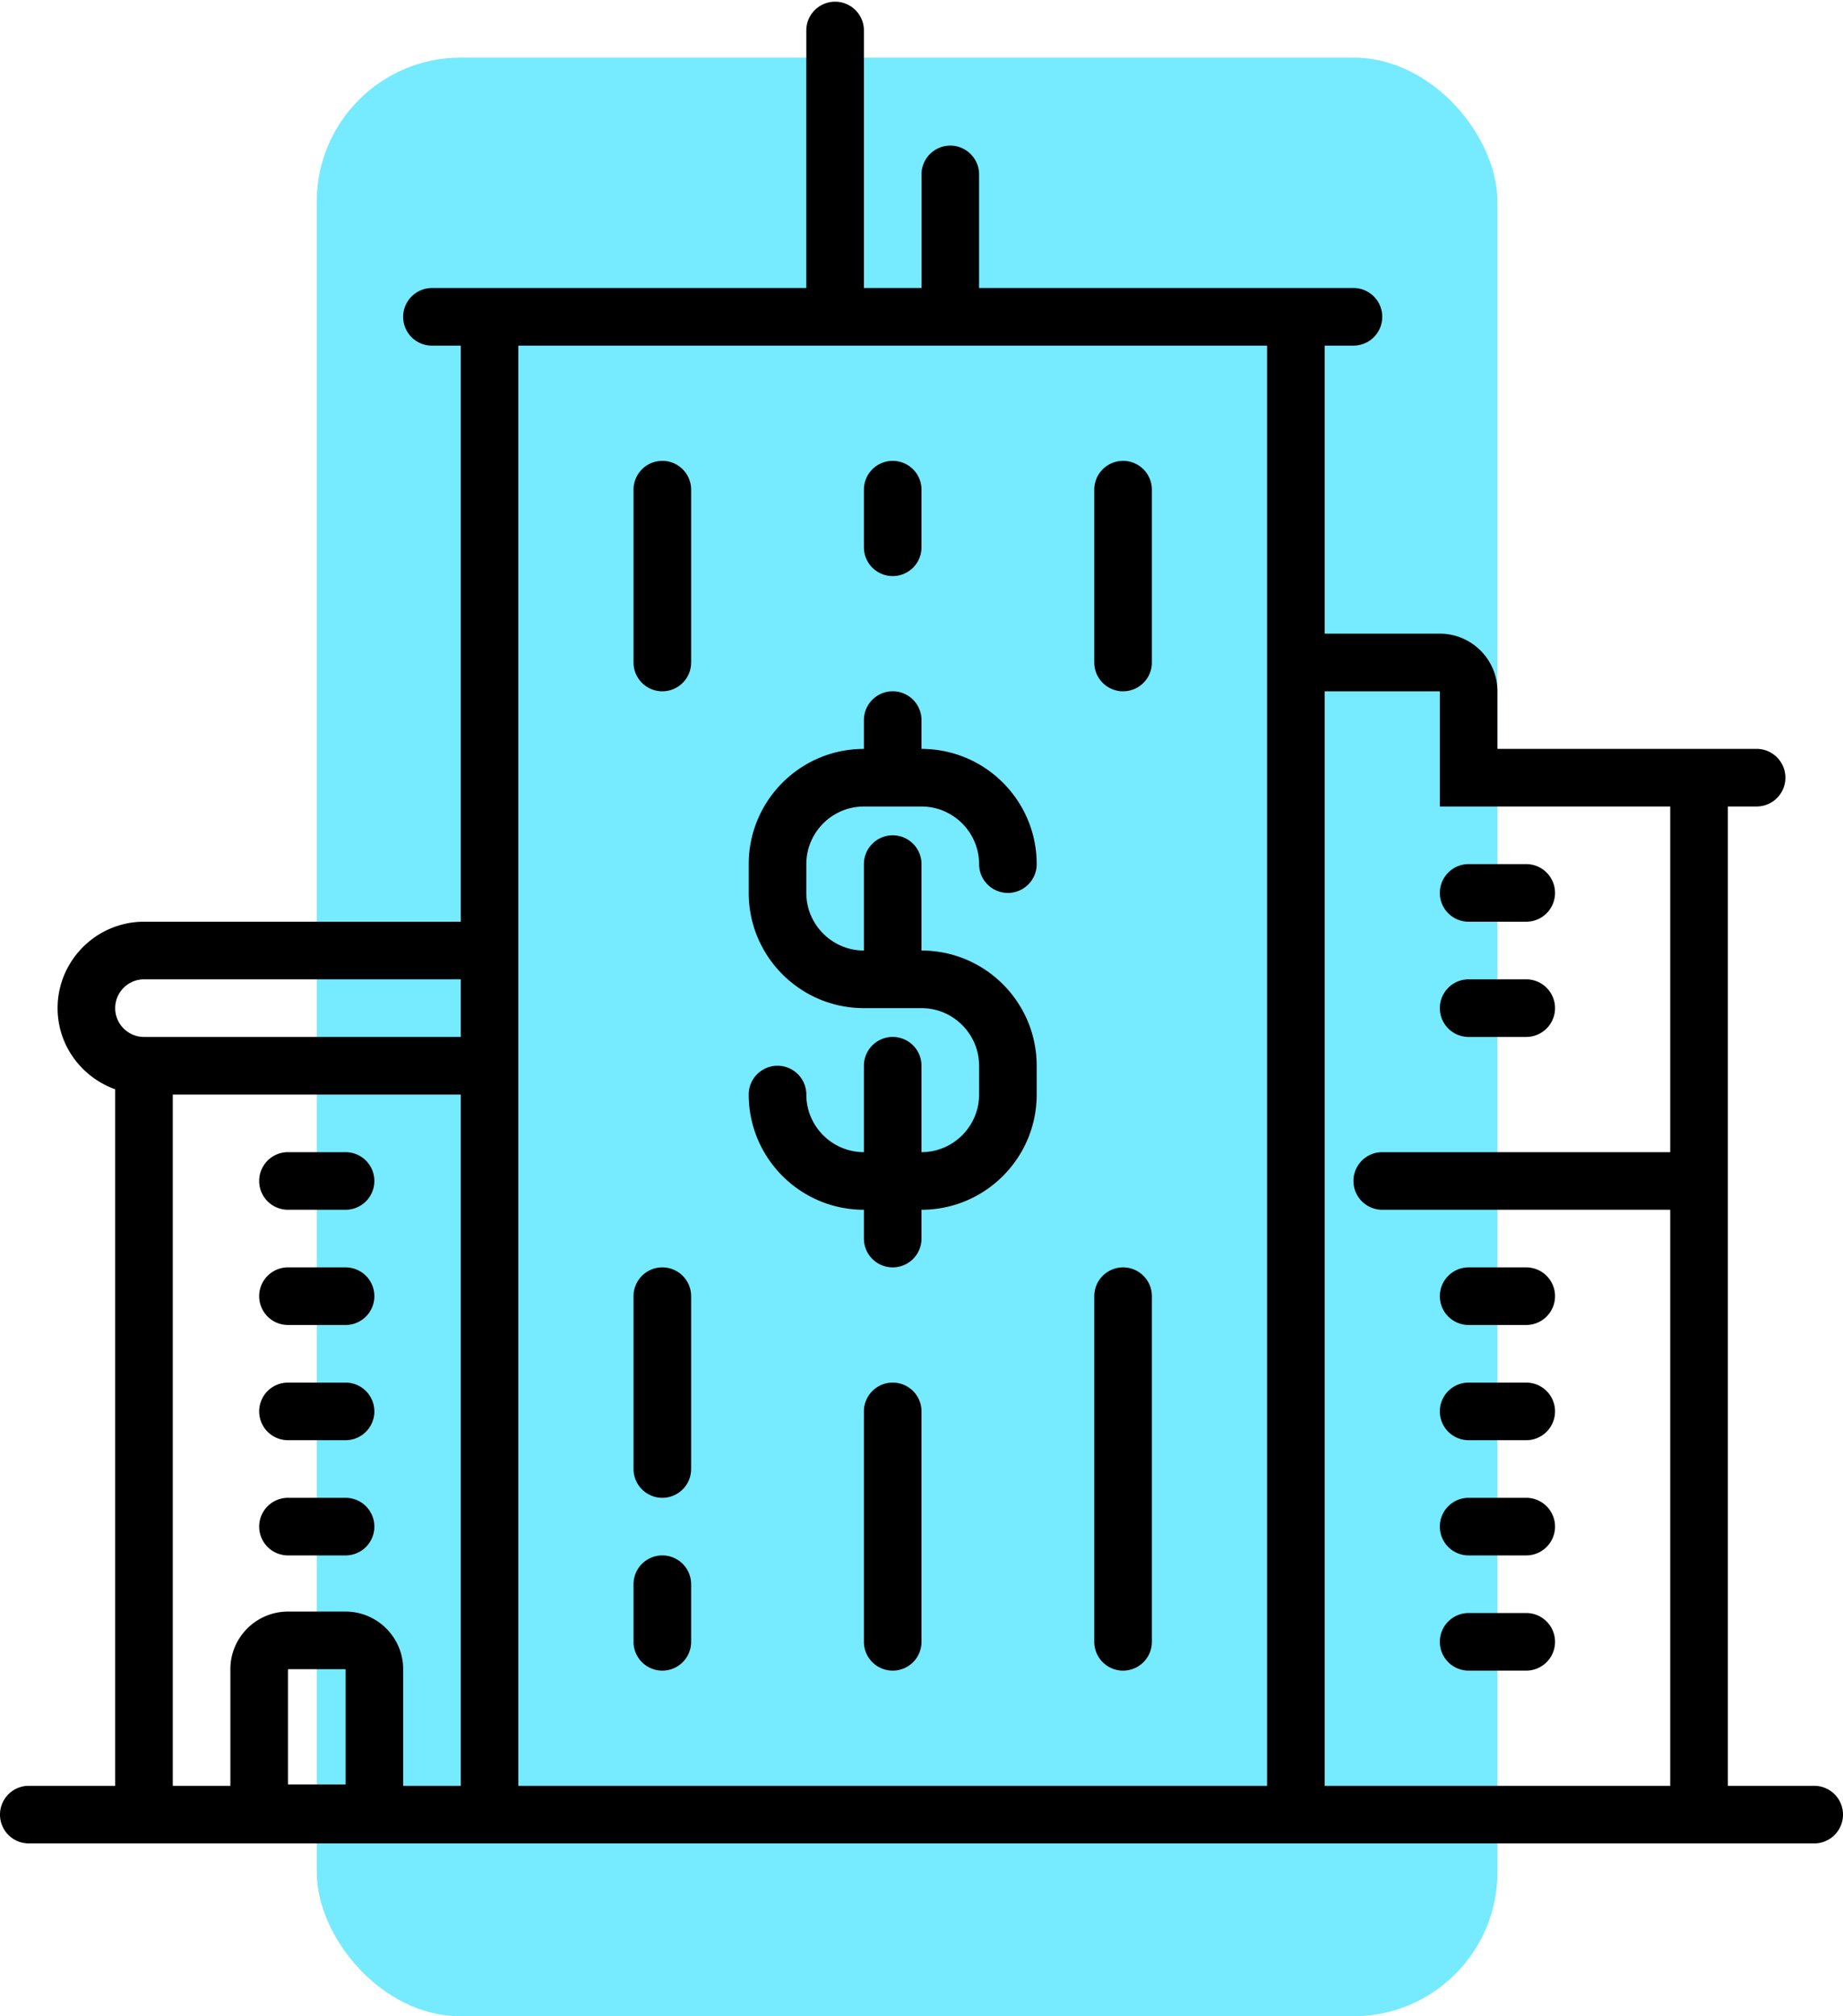 <svg xmlns="http://www.w3.org/2000/svg" width="64" height="70" viewBox="0 0 64 70">
    <g fill="none" fill-rule="evenodd" transform="translate(0 .059)">
        <rect width="41" height="68" x="11" y="1.941" fill="#76EAFF" rx="5"/>
        <path fill="#000" fill-rule="nonzero" d="M29 0c-.55 0-1 .445-1 .996v8.945H15a1 1 0 1 0 0 2h1v20H5c-1.652 0-3 1.348-3 3 0 1.301.84 2.403 2 2.817V61.94H1a1 1 0 1 0 0 2h62a1 1 0 1 0 0-2h-3v-34h1a1 1 0 1 0 0-2h-9v-2c0-1.101-.898-2-2-2h-4v-10h1a1 1 0 1 0 0-2H34V5.996c0-.55-.45-1-1-1s-1 .45-1 1v3.945h-2V.996C30 .446 29.55 0 29 0zM18 11.941h26v50H18v-50zm5 4a1 1 0 0 0-1 1v6a1 1 0 1 0 2 0v-6a1 1 0 0 0-1-1zm8 0a1 1 0 0 0-1 1v2a1 1 0 1 0 2 0v-2a1 1 0 0 0-1-1zm8 0a1 1 0 0 0-1 1v6a1 1 0 1 0 2 0v-6a1 1 0 0 0-1-1zm-8 8a1 1 0 0 0-1 1v1c-2.207 0-4 1.793-4 4v1c0 2.207 1.793 4 4 4h2c1.102 0 2 .899 2 2v1c0 1.102-.898 2-2 2v-3a1 1 0 1 0-2 0v3c-1.102 0-2-.898-2-2a1 1 0 1 0-2 0c0 2.207 1.793 4 4 4v1a1 1 0 1 0 2 0v-1c2.207 0 4-1.793 4-4v-1c0-2.207-1.793-4-4-4v-3a1 1 0 1 0-2 0v3c-1.102 0-2-.898-2-2v-1c0-1.101.898-2 2-2h2c1.102 0 2 .899 2 2a1 1 0 1 0 2 0c0-2.207-1.793-4-4-4v-1a1 1 0 0 0-1-1zm15 0h4v4h8v12H48a1 1 0 1 0 0 2h10v20H46v-38zm5 6a1 1 0 1 0 0 2h2a1 1 0 1 0 0-2h-2zm-46 4h11v2H5c-.55 0-1-.449-1-1 0-.55.45-1 1-1zm46 0a1 1 0 1 0 0 2h2a1 1 0 1 0 0-2h-2zm-45 4h10v24h-2v-4.05c0-1.102-.898-2-2-2h-2c-1.102 0-2 .898-2 2v4.05H6v-24zm4 2a1 1 0 1 0 0 2h2a1 1 0 1 0 0-2h-2zm0 4a1 1 0 1 0 0 2h2a1 1 0 1 0 0-2h-2zm13 0a1 1 0 0 0-1 1v6a1 1 0 1 0 2 0v-6a1 1 0 0 0-1-1zm16 0a1 1 0 0 0-1 1v12a1 1 0 1 0 2 0v-12a1 1 0 0 0-1-1zm12 0a1 1 0 1 0 0 2h2a1 1 0 1 0 0-2h-2zm-41 4a1 1 0 1 0 0 2h2a1 1 0 1 0 0-2h-2zm21 0a1 1 0 0 0-1 1v8a1 1 0 1 0 2 0v-8a1 1 0 0 0-1-1zm20 0a1 1 0 1 0 0 2h2a1 1 0 1 0 0-2h-2zm-41 4a1 1 0 1 0 0 2h2a1 1 0 1 0 0-2h-2zm41 0a1 1 0 1 0 0 2h2a1 1 0 1 0 0-2h-2zm-28 2a1 1 0 0 0-1 1v2a1 1 0 1 0 2 0v-2a1 1 0 0 0-1-1zm28 2a1 1 0 1 0 0 2h2a1 1 0 1 0 0-2h-2zm-41 1.95h2v4h-2v-4z"/>
    </g>
</svg>
